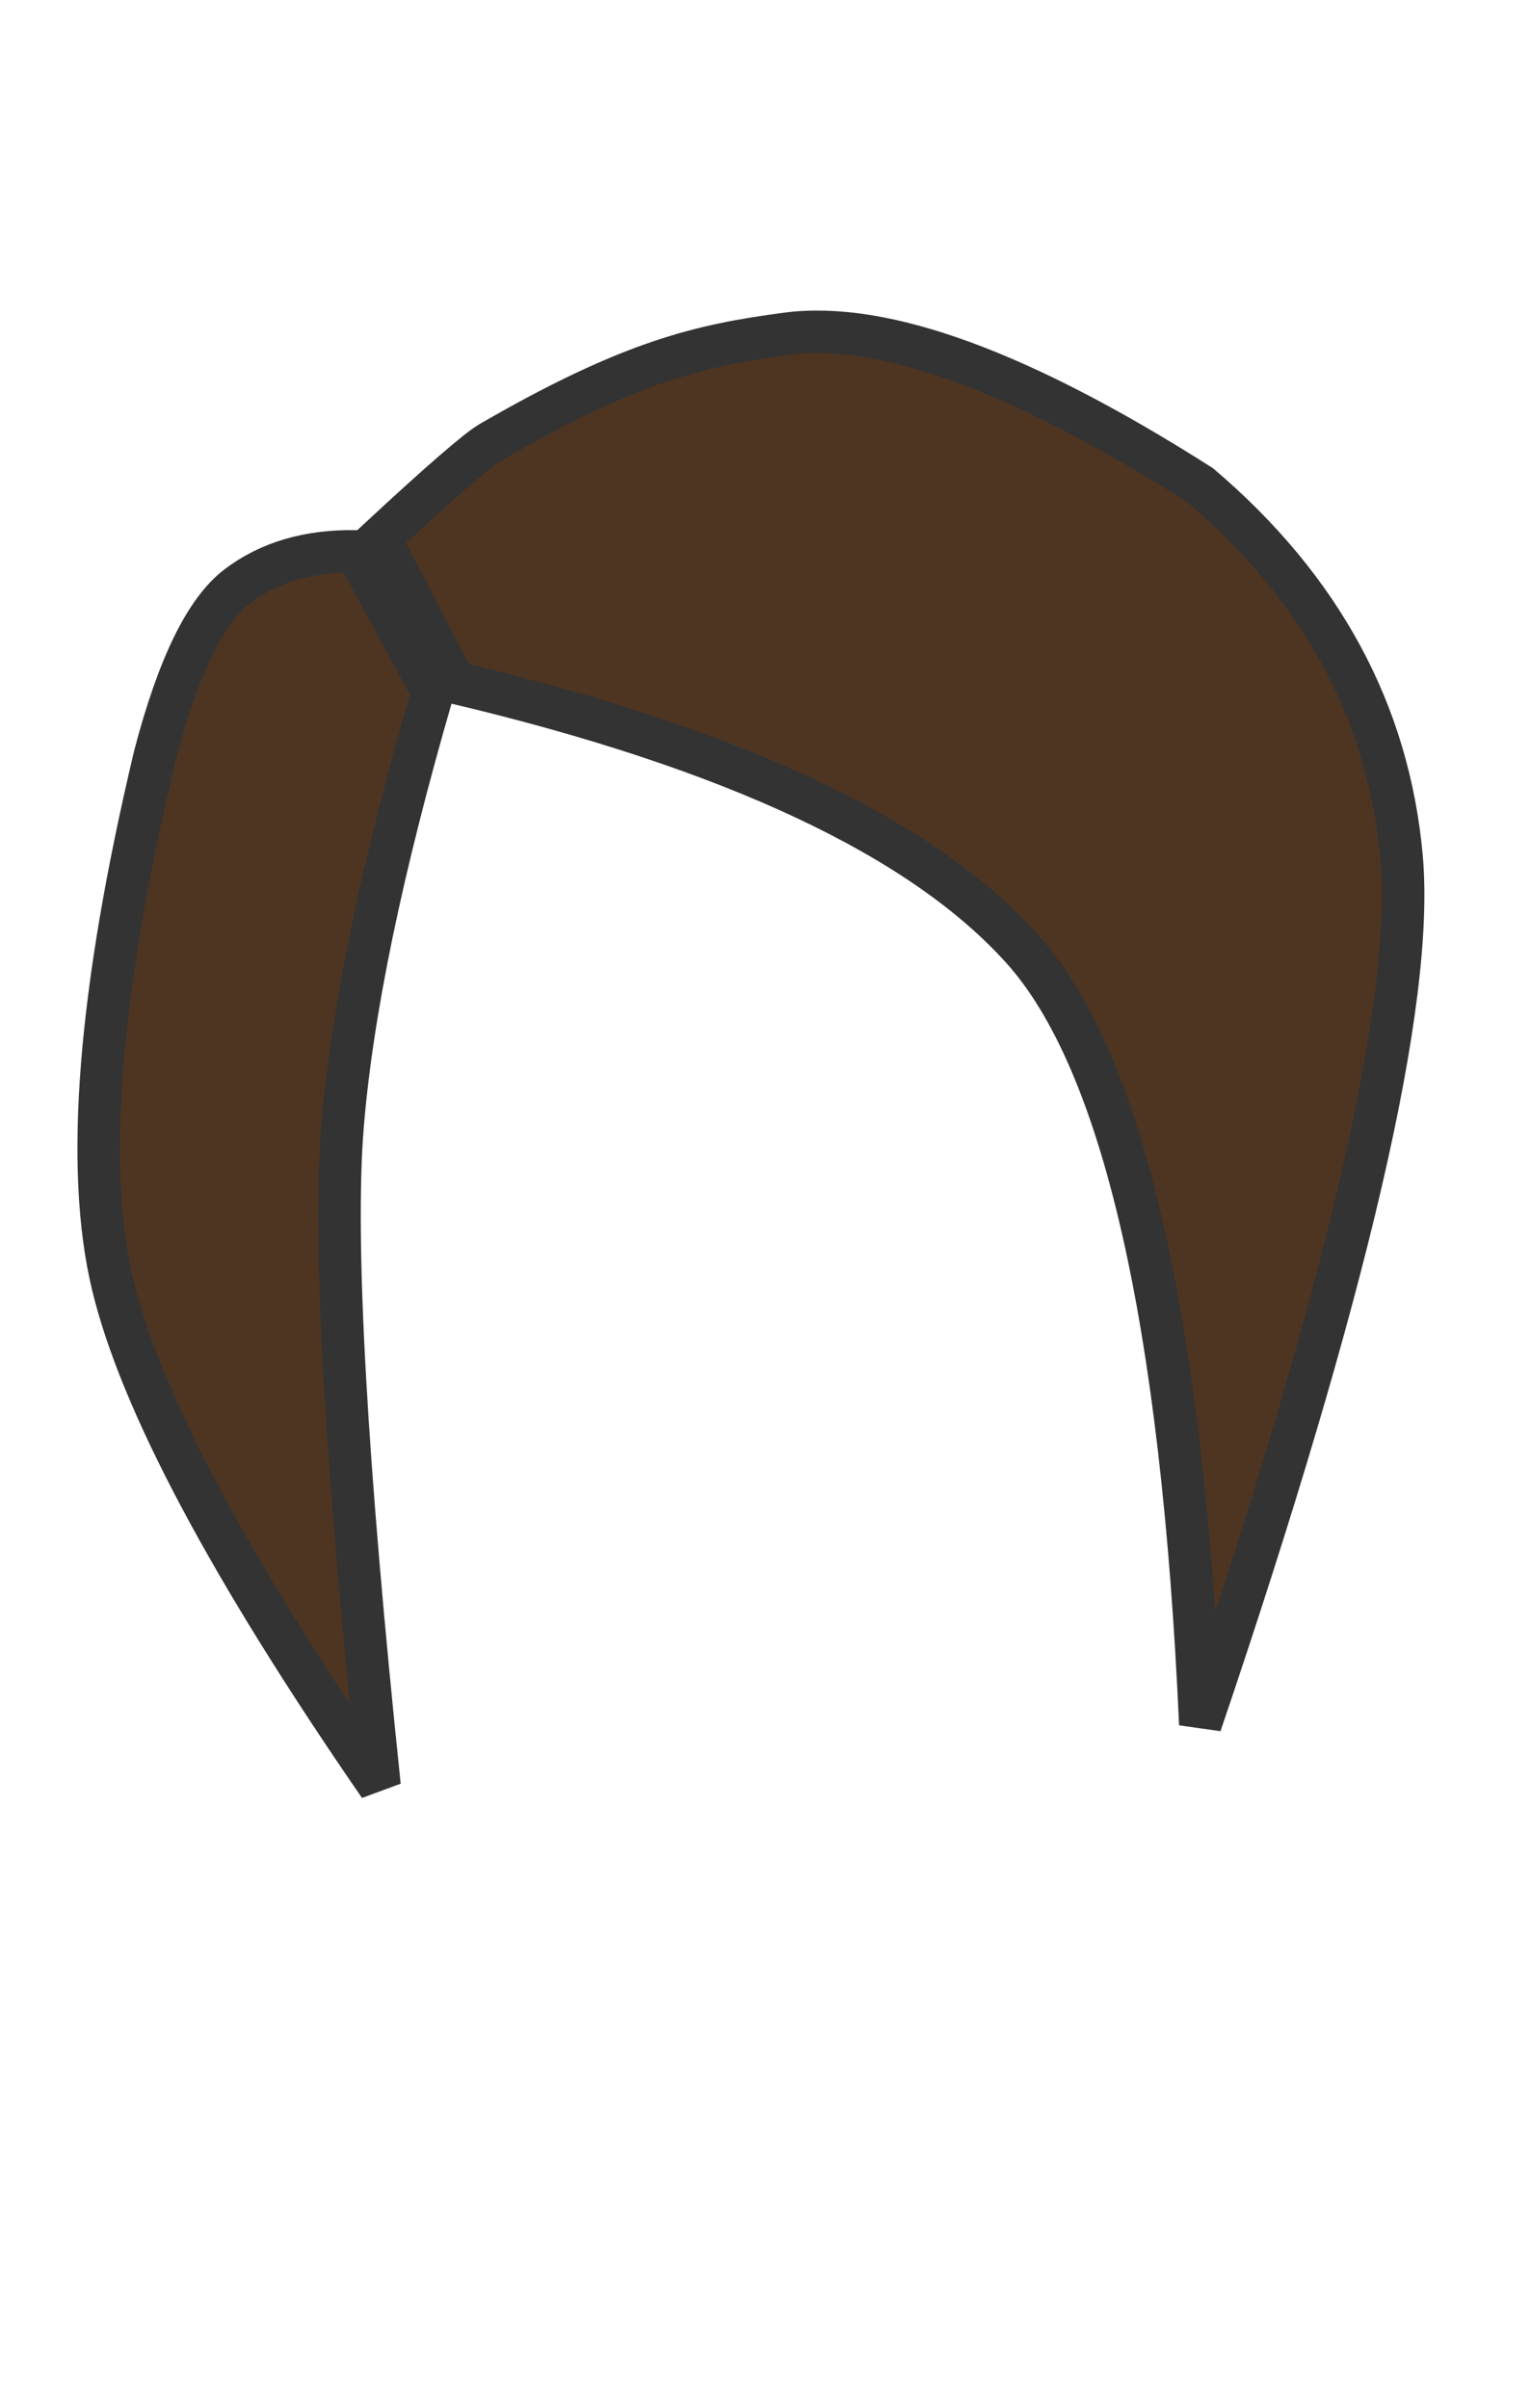 <svg height="1415" width="899" xmlns="http://www.w3.org/2000/svg"><path d="m267.154 401.077-44.154-84.614c35.853-33.282 57.597-52.132 65.234-56.551 82.85-47.945 123.857-57.12 173.922-63.762 56.987-7.559 138.036 22.135 243.148 89.084 71.048 60.504 110.443 133.187 118.184 218.048 7.742 84.862-31.653 254.868-118.184 510.018-10.67-237.846-45.492-389.674-104.464-455.486-58.971-65.811-170.2-118.057-333.686-156.737zm-57.834-77.052 44.924 82.69c-29.958 103.124-47.637 188.384-53.034 255.777-5.398 67.393 1.865 196.378 21.79 386.955-88.087-127.823-140.35-226.002-156.788-294.539-16.44-68.537-8.196-172.087 24.728-310.652 13.612-52.112 29.725-85.302 48.34-99.572 18.614-14.269 41.961-21.155 70.04-20.659z" fill="#4e3521" fill-rule="evenodd" stroke="#333" stroke-width="25"/></svg>